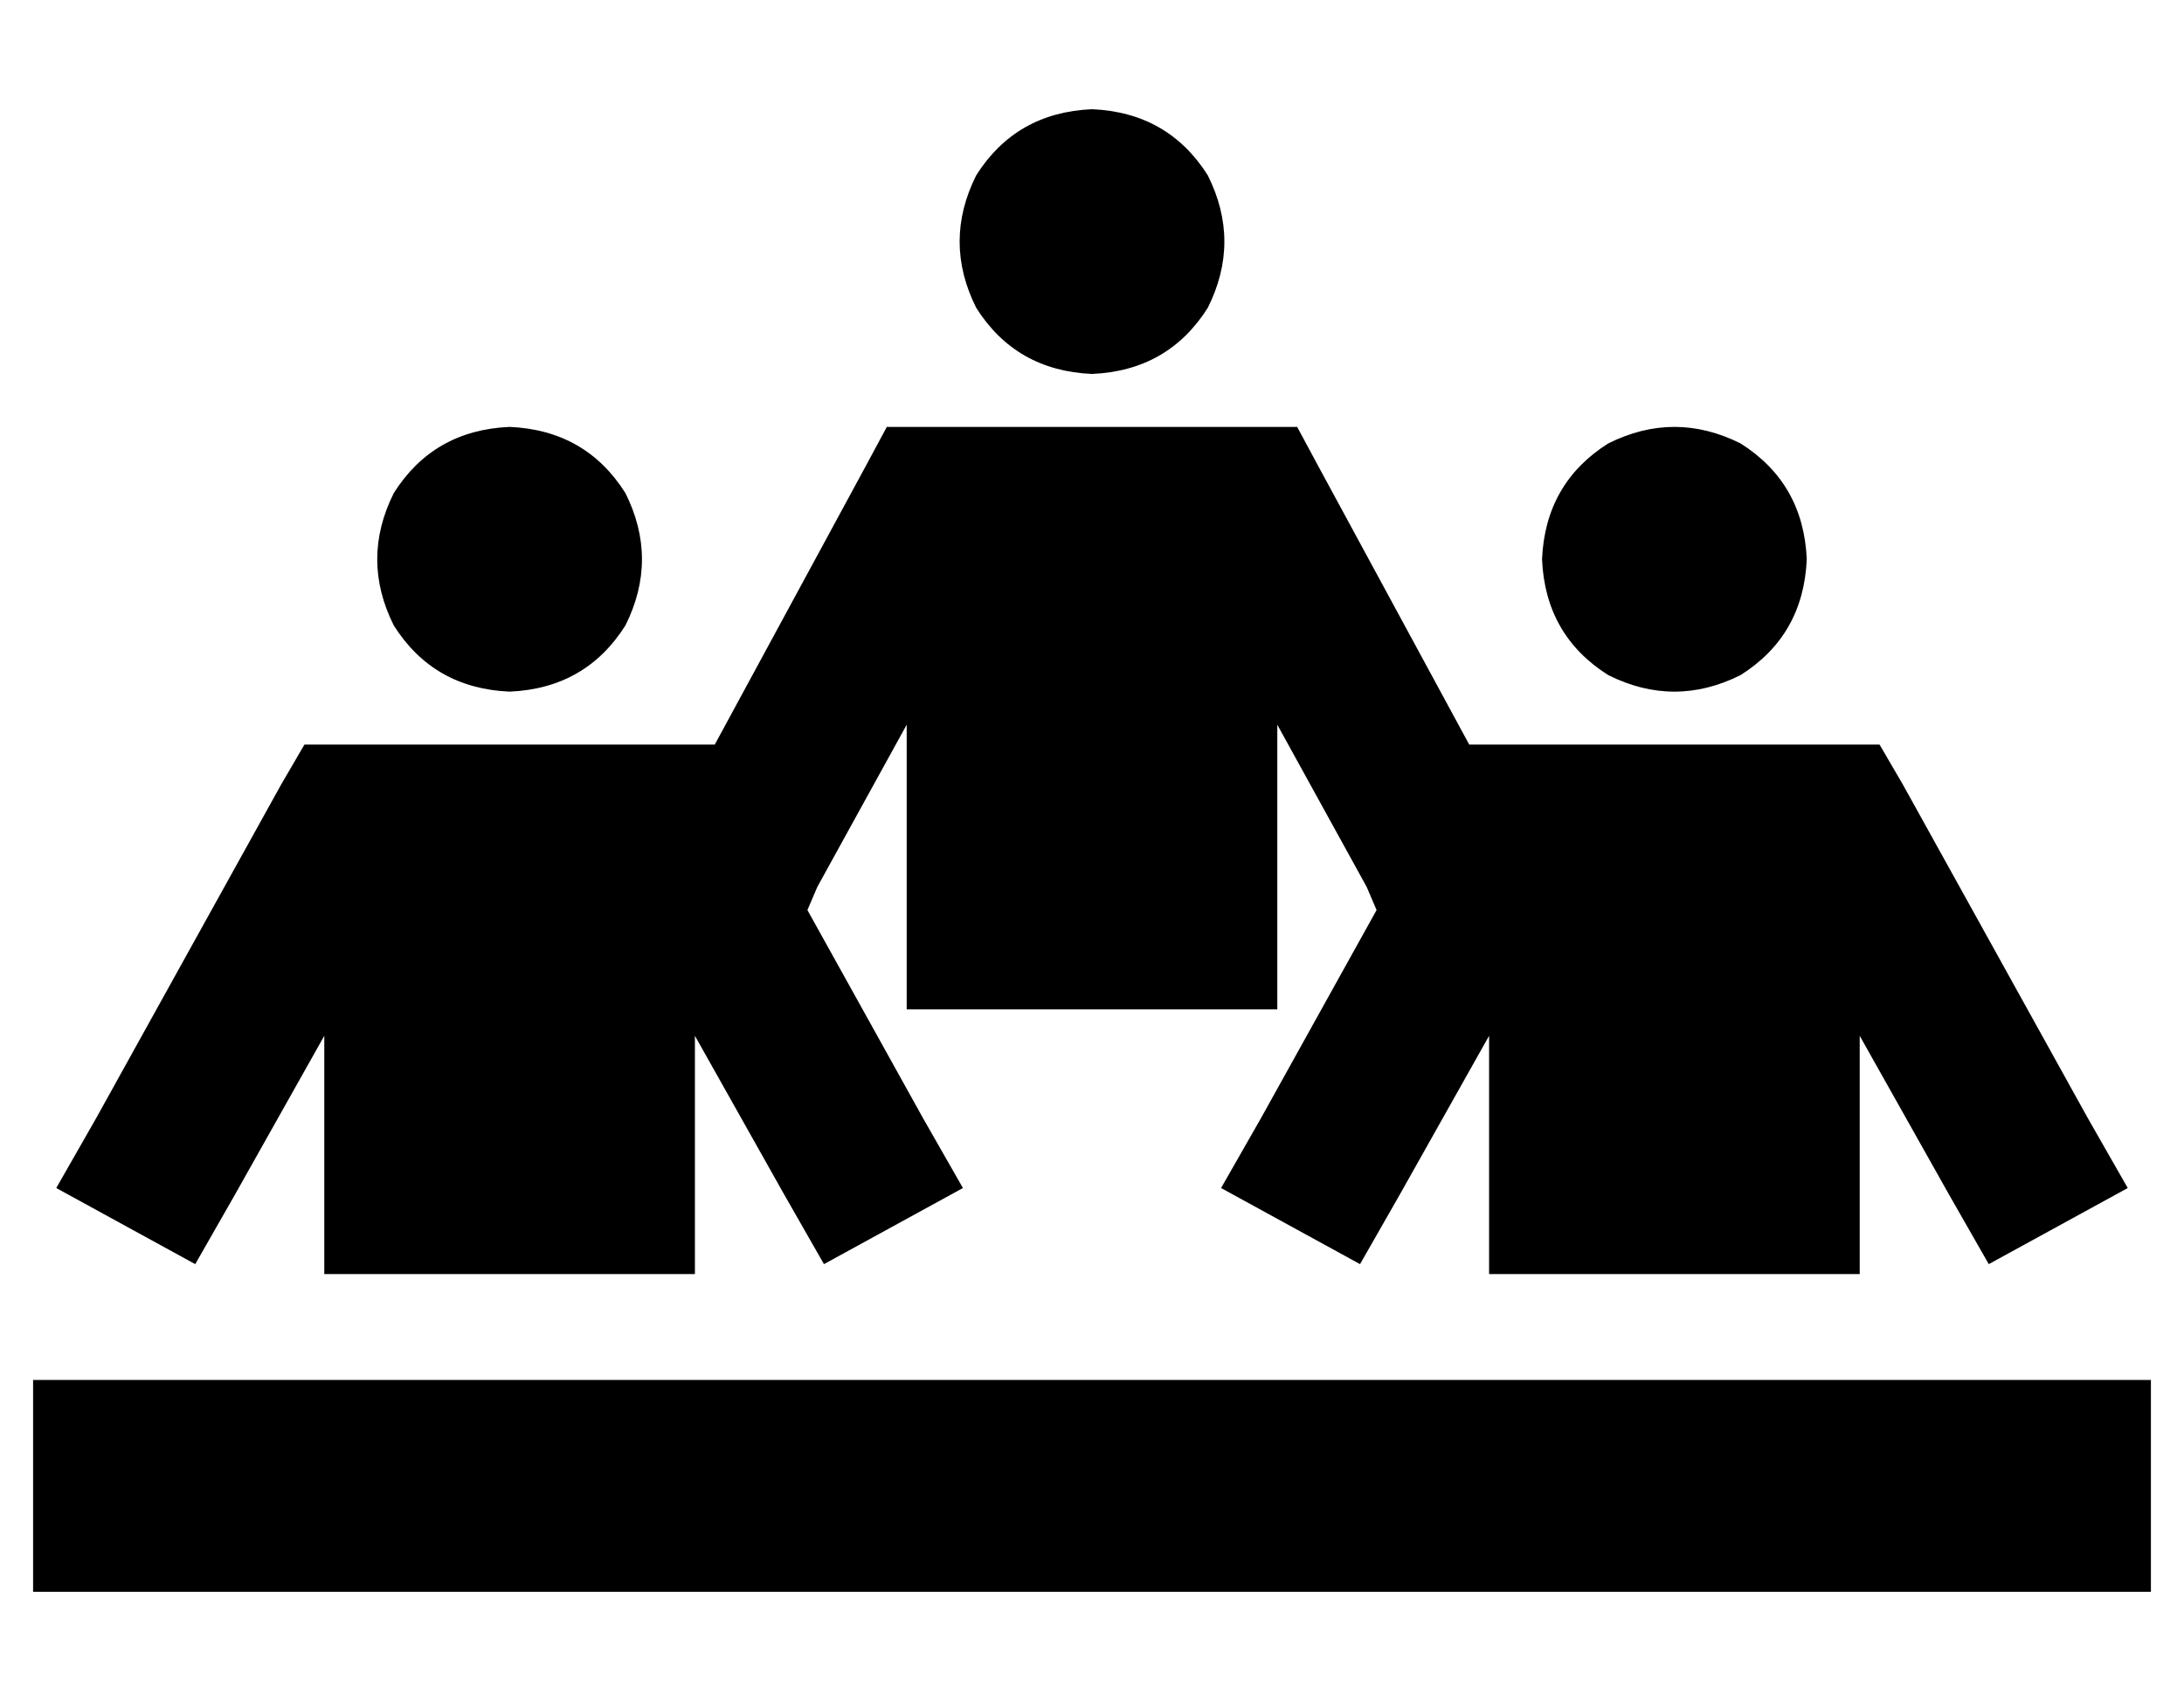 <?xml version="1.0" standalone="no"?>
<!DOCTYPE svg PUBLIC "-//W3C//DTD SVG 1.1//EN" "http://www.w3.org/Graphics/SVG/1.1/DTD/svg11.dtd" >
<svg xmlns="http://www.w3.org/2000/svg" xmlns:xlink="http://www.w3.org/1999/xlink" version="1.1" viewBox="-10 -40 660 512">
   <path fill="currentColor"
d="M320 73q23 -1 35 -20q10 -20 0 -40q-12 -19 -35 -20q-23 1 -35 20q-10 20 0 40q12 19 35 20v0zM144 169q23 -1 35 -20q10 -20 0 -40q-12 -19 -35 -20q-23 1 -35 20q-10 20 0 40q12 19 35 20v0zM536 129q-1 -23 -20 -35q-20 -10 -40 0q-19 12 -20 35q1 23 20 35
q20 10 40 0q19 -12 20 -35v0zM96 185h-14h14h-14l-7 12v0l-56 101v0l-12 21v0l42 23v0l12 -21v0l27 -48v0v72v0h112v0v-72v0l27 48v0l12 21v0l42 -23v0l-12 -21v0l-35 -63v0l3 -7v0l27 -49v0v86v0h112v0v-86v0l27 49v0l3 7v0l-35 63v0l-12 21v0l42 23v0l12 -21v0l27 -48v0
v72v0h112v0v-72v0l27 48v0l12 21v0l42 -23v0l-12 -21v0l-56 -101v0l-7 -12v0h-14h-110l-45 -83v0l-7 -13v0h-14h-110l-7 13v0l-45 83v0h-14h-96zM32 377h-32h32h-32v64v0h32h608v-64v0h-32h-576z" />
</svg>
